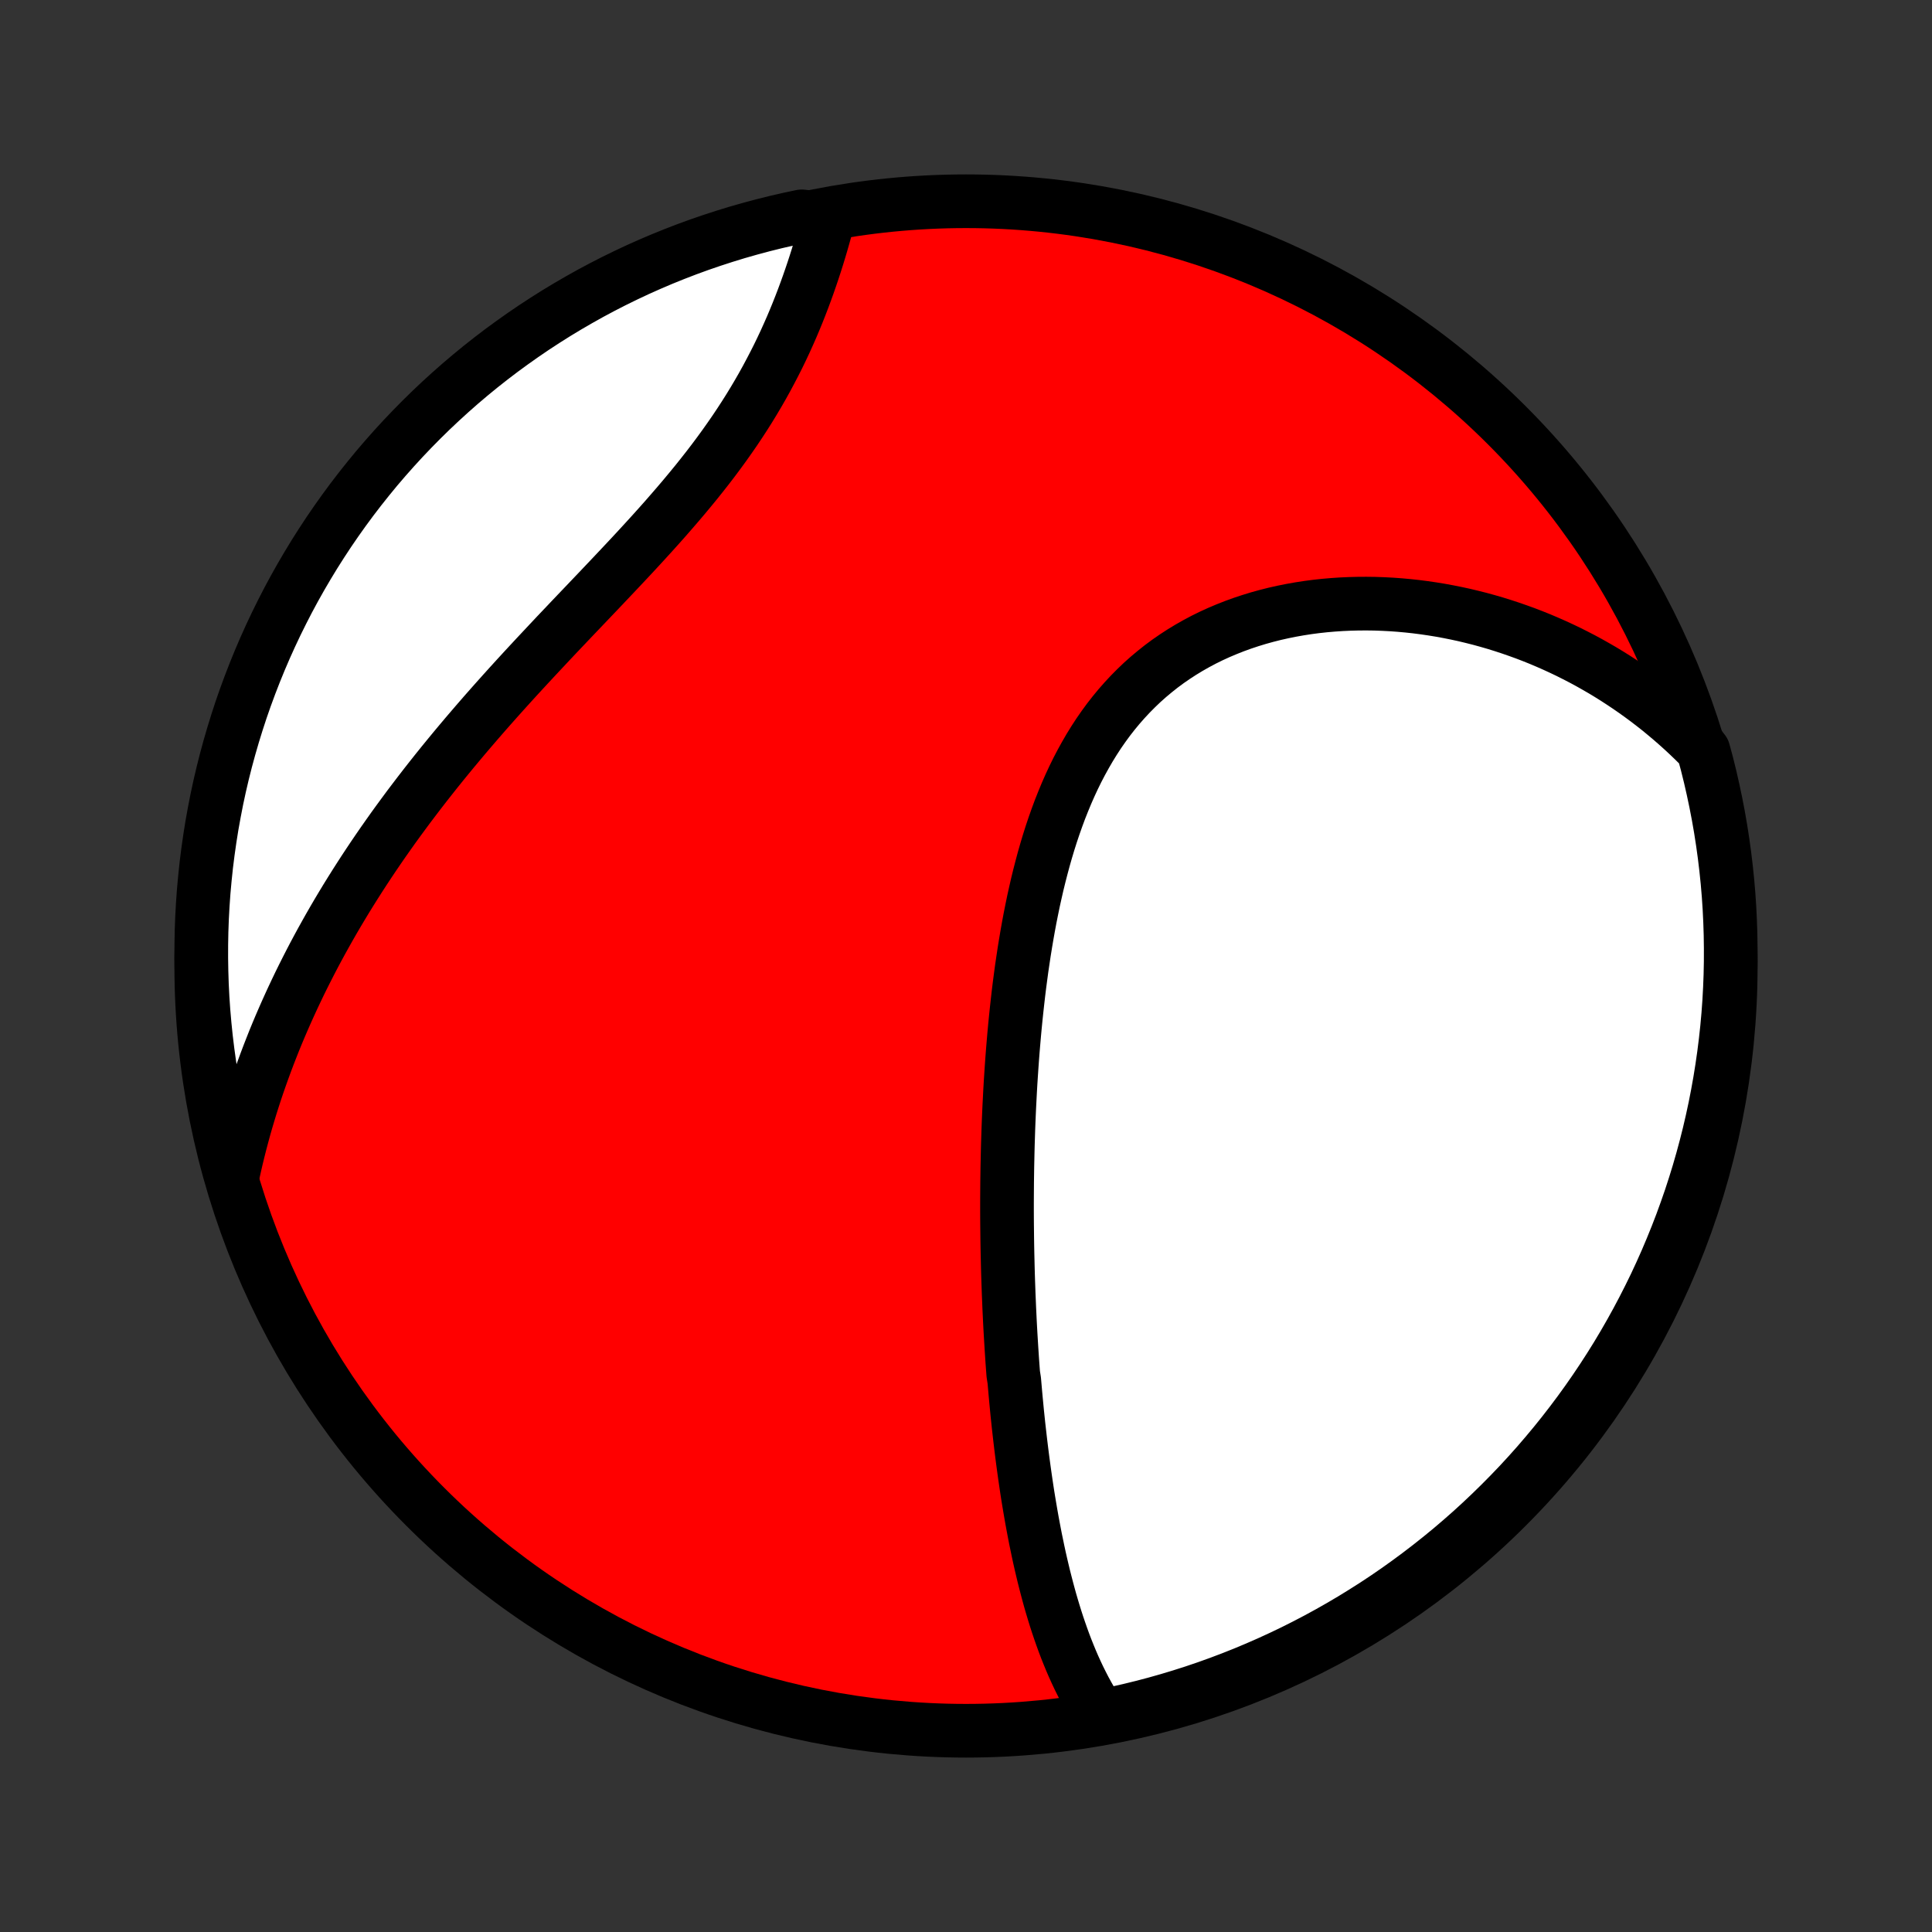 <?xml version="1.0" encoding="utf-8" standalone="no"?>
<!DOCTYPE svg PUBLIC "-//W3C//DTD SVG 1.1//EN"
  "http://www.w3.org/Graphics/SVG/1.1/DTD/svg11.dtd">
<!-- Created with matplotlib (http://matplotlib.org/) -->
<svg height="72pt" version="1.1" viewBox="0 0 72 72" width="72pt" xmlns="http://www.w3.org/2000/svg" xmlns:xlink="http://www.w3.org/1999/xlink">
 <rect x="0" y="0" width="72" height="72" fill="#333333" stroke="none"/>
 <defs>
  <style type="text/css">
*{stroke-linecap:butt;stroke-linejoin:round;}
  </style>
 </defs>
 <g id="figure_1">
  <g id="patch_1">
   <path d="
M0 72
L72 72
L72 0
L0 0
z
" style="fill:none;"/>
  </g>
  <g id="axes_1">
   <g id="PatchCollection_1">
    <defs>
     <path d="
M36 -7.5
C43.558 -7.5 50.808 -10.503 56.153 -15.848
C61.497 -21.192 64.5 -28.442 64.5 -36
C64.5 -43.558 61.497 -50.808 56.153 -56.153
C50.808 -61.497 43.558 -64.5 36 -64.5
C28.442 -64.5 21.192 -61.497 15.848 -56.153
C10.503 -50.808 7.5 -43.558 7.5 -36
C7.5 -28.442 10.503 -21.192 15.848 -15.848
C21.192 -10.503 28.442 -7.5 36 -7.5
z
" id="C0_0_a811fe30f3"/>
     <path d="
M41.037 -8.02
L40.904 -8.22
L40.776 -8.423
L40.653 -8.628
L40.535 -8.836
L40.421 -9.045
L40.312 -9.257
L40.206 -9.47
L40.105 -9.685
L40.007 -9.901
L39.913 -10.119
L39.823 -10.338
L39.735 -10.558
L39.651 -10.779
L39.57 -11.002
L39.492 -11.225
L39.416 -11.449
L39.343 -11.674
L39.273 -11.9
L39.205 -12.126
L39.139 -12.353
L39.076 -12.581
L39.015 -12.809
L38.956 -13.037
L38.898 -13.266
L38.843 -13.496
L38.789 -13.726
L38.737 -13.956
L38.687 -14.187
L38.639 -14.418
L38.591 -14.649
L38.546 -14.881
L38.502 -15.113
L38.459 -15.345
L38.418 -15.578
L38.378 -15.811
L38.339 -16.044
L38.301 -16.277
L38.265 -16.511
L38.23 -16.746
L38.196 -16.98
L38.163 -17.215
L38.131 -17.451
L38.1 -17.686
L38.07 -17.922
L38.041 -18.159
L38.013 -18.396
L37.986 -18.633
L37.959 -18.871
L37.934 -19.109
L37.909 -19.348
L37.886 -19.587
L37.863 -19.827
L37.841 -20.067
L37.82 -20.308
L37.799 -20.55
L37.761 -20.793
L37.743 -21.035
L37.725 -21.279
L37.709 -21.524
L37.693 -21.769
L37.678 -22.015
L37.663 -22.262
L37.649 -22.509
L37.636 -22.758
L37.624 -23.008
L37.612 -23.258
L37.602 -23.509
L37.591 -23.762
L37.582 -24.015
L37.573 -24.27
L37.565 -24.526
L37.558 -24.782
L37.552 -25.041
L37.546 -25.3
L37.541 -25.56
L37.537 -25.822
L37.534 -26.085
L37.531 -26.349
L37.529 -26.614
L37.528 -26.881
L37.528 -27.15
L37.529 -27.419
L37.531 -27.691
L37.533 -27.963
L37.537 -28.237
L37.541 -28.513
L37.547 -28.79
L37.553 -29.069
L37.56 -29.349
L37.569 -29.631
L37.578 -29.914
L37.589 -30.199
L37.601 -30.486
L37.614 -30.774
L37.629 -31.064
L37.644 -31.355
L37.661 -31.648
L37.68 -31.942
L37.7 -32.239
L37.721 -32.536
L37.744 -32.835
L37.769 -33.136
L37.795 -33.438
L37.823 -33.741
L37.853 -34.046
L37.885 -34.352
L37.919 -34.66
L37.954 -34.968
L37.992 -35.278
L38.033 -35.589
L38.075 -35.901
L38.121 -36.213
L38.168 -36.526
L38.219 -36.841
L38.272 -37.155
L38.328 -37.47
L38.387 -37.786
L38.45 -38.101
L38.515 -38.417
L38.585 -38.732
L38.657 -39.047
L38.734 -39.361
L38.815 -39.675
L38.899 -39.988
L38.988 -40.3
L39.081 -40.61
L39.179 -40.919
L39.282 -41.226
L39.39 -41.531
L39.502 -41.833
L39.621 -42.133
L39.744 -42.43
L39.873 -42.724
L40.008 -43.015
L40.149 -43.302
L40.296 -43.584
L40.45 -43.863
L40.609 -44.137
L40.775 -44.406
L40.947 -44.67
L41.127 -44.929
L41.312 -45.182
L41.505 -45.429
L41.704 -45.67
L41.91 -45.904
L42.122 -46.132
L42.341 -46.353
L42.566 -46.568
L42.798 -46.775
L43.036 -46.974
L43.279 -47.167
L43.529 -47.352
L43.785 -47.529
L44.045 -47.698
L44.312 -47.86
L44.583 -48.014
L44.858 -48.16
L45.138 -48.298
L45.422 -48.428
L45.711 -48.55
L46.002 -48.665
L46.297 -48.772
L46.595 -48.871
L46.895 -48.963
L47.198 -49.047
L47.503 -49.124
L47.81 -49.193
L48.118 -49.255
L48.428 -49.31
L48.738 -49.358
L49.05 -49.399
L49.362 -49.433
L49.674 -49.46
L49.986 -49.481
L50.299 -49.495
L50.611 -49.503
L50.922 -49.505
L51.233 -49.501
L51.543 -49.49
L51.852 -49.474
L52.159 -49.452
L52.466 -49.424
L52.771 -49.391
L53.074 -49.352
L53.376 -49.308
L53.676 -49.259
L53.975 -49.204
L54.271 -49.145
L54.566 -49.081
L54.858 -49.011
L55.148 -48.938
L55.436 -48.859
L55.722 -48.776
L56.005 -48.688
L56.286 -48.596
L56.565 -48.499
L56.842 -48.399
L57.115 -48.294
L57.387 -48.185
L57.656 -48.071
L57.922 -47.954
L58.185 -47.833
L58.447 -47.708
L58.705 -47.578
L58.961 -47.446
L59.215 -47.309
L59.465 -47.168
L59.714 -47.024
L59.959 -46.876
L60.202 -46.724
L60.442 -46.568
L60.68 -46.409
L60.915 -46.246
L61.147 -46.08
L61.377 -45.91
L61.604 -45.736
L61.829 -45.559
L62.05 -45.377
L62.269 -45.193
L62.486 -45.004
L62.7 -44.812
L62.91 -44.617
L63.119 -44.417
L63.324 -44.214
L63.486 -44.007
L63.613 -43.536
L63.732 -43.055
L63.842 -42.572
L63.944 -42.087
L64.038 -41.6
L64.123 -41.112
L64.199 -40.622
L64.267 -40.13
L64.326 -39.637
L64.377 -39.143
L64.419 -38.649
L64.452 -38.153
L64.476 -37.657
L64.492 -37.16
L64.499 -36.663
L64.498 -36.165
L64.488 -35.668
L64.469 -35.171
L64.442 -34.673
L64.406 -34.177
L64.361 -33.681
L64.307 -33.185
L64.245 -32.691
L64.174 -32.197
L64.095 -31.705
L64.007 -31.214
L63.911 -30.724
L63.806 -30.236
L63.693 -29.75
L63.571 -29.266
L63.441 -28.783
L63.303 -28.303
L63.156 -27.826
L63.001 -27.35
L62.837 -26.878
L62.666 -26.408
L62.486 -25.941
L62.298 -25.477
L62.103 -25.017
L61.899 -24.559
L61.688 -24.105
L61.468 -23.655
L61.241 -23.209
L61.006 -22.766
L60.764 -22.328
L60.514 -21.893
L60.257 -21.463
L59.992 -21.038
L59.72 -20.617
L59.44 -20.2
L59.154 -19.789
L58.86 -19.382
L58.56 -18.981
L58.252 -18.584
L57.938 -18.193
L57.617 -17.808
L57.29 -17.427
L56.956 -17.053
L56.616 -16.684
L56.269 -16.322
L55.916 -15.965
L55.557 -15.614
L55.193 -15.27
L54.822 -14.931
L54.446 -14.6
L54.064 -14.274
L53.676 -13.956
L53.283 -13.644
L52.885 -13.339
L52.482 -13.041
L52.074 -12.749
L51.661 -12.465
L51.243 -12.188
L50.82 -11.919
L50.393 -11.656
L49.961 -11.401
L49.526 -11.154
L49.086 -10.914
L48.642 -10.682
L48.194 -10.457
L47.743 -10.241
L47.288 -10.032
L46.829 -9.831
L46.368 -9.638
L45.903 -9.453
L45.435 -9.276
L44.964 -9.107
L44.49 -8.946
L44.014 -8.794
L43.536 -8.65
L43.055 -8.514
L42.572 -8.387
L42.087 -8.268
L41.6 -8.158
z
" id="C0_1_93a4a4dfa2"/>
     <path d="
M8.685 -28.264
L8.748 -28.548
L8.813 -28.831
L8.882 -29.113
L8.953 -29.394
L9.027 -29.673
L9.103 -29.952
L9.182 -30.229
L9.264 -30.505
L9.348 -30.781
L9.435 -31.055
L9.524 -31.329
L9.616 -31.601
L9.711 -31.873
L9.808 -32.144
L9.907 -32.414
L10.009 -32.684
L10.114 -32.953
L10.22 -33.221
L10.33 -33.489
L10.442 -33.756
L10.557 -34.022
L10.674 -34.288
L10.794 -34.554
L10.916 -34.819
L11.041 -35.084
L11.168 -35.349
L11.298 -35.613
L11.431 -35.877
L11.566 -36.141
L11.703 -36.404
L11.844 -36.668
L11.987 -36.931
L12.133 -37.194
L12.281 -37.457
L12.432 -37.72
L12.586 -37.983
L12.743 -38.246
L12.902 -38.509
L13.064 -38.771
L13.229 -39.034
L13.397 -39.297
L13.567 -39.56
L13.741 -39.824
L13.917 -40.087
L14.096 -40.35
L14.278 -40.614
L14.463 -40.877
L14.65 -41.141
L14.841 -41.405
L15.035 -41.669
L15.231 -41.934
L15.431 -42.198
L15.633 -42.463
L15.838 -42.728
L16.046 -42.993
L16.257 -43.259
L16.47 -43.524
L16.687 -43.79
L16.906 -44.056
L17.128 -44.322
L17.353 -44.589
L17.58 -44.855
L17.81 -45.122
L18.042 -45.389
L18.277 -45.656
L18.514 -45.923
L18.754 -46.191
L18.996 -46.459
L19.239 -46.726
L19.485 -46.994
L19.733 -47.262
L19.982 -47.53
L20.233 -47.798
L20.485 -48.067
L20.738 -48.336
L20.993 -48.604
L21.248 -48.873
L21.504 -49.142
L21.761 -49.411
L22.017 -49.68
L22.274 -49.949
L22.53 -50.219
L22.786 -50.489
L23.041 -50.759
L23.295 -51.029
L23.548 -51.299
L23.799 -51.57
L24.048 -51.841
L24.295 -52.112
L24.54 -52.384
L24.782 -52.656
L25.02 -52.929
L25.256 -53.202
L25.488 -53.475
L25.716 -53.749
L25.941 -54.023
L26.16 -54.297
L26.376 -54.572
L26.587 -54.848
L26.793 -55.124
L26.994 -55.4
L27.19 -55.677
L27.381 -55.953
L27.566 -56.23
L27.747 -56.508
L27.922 -56.785
L28.091 -57.062
L28.255 -57.339
L28.414 -57.616
L28.567 -57.892
L28.715 -58.169
L28.858 -58.444
L28.997 -58.719
L29.13 -58.993
L29.258 -59.266
L29.381 -59.538
L29.5 -59.808
L29.614 -60.078
L29.724 -60.346
L29.829 -60.612
L29.931 -60.877
L30.028 -61.139
L30.122 -61.4
L30.212 -61.659
L30.299 -61.916
L30.382 -62.17
L30.462 -62.423
L30.538 -62.672
L30.612 -62.92
L30.682 -63.165
L30.75 -63.407
L30.815 -63.647
L30.362 -63.884
L29.876 -63.937
L29.391 -63.834
L28.908 -63.723
L28.427 -63.603
L27.949 -63.475
L27.473 -63.339
L27 -63.194
L26.529 -63.041
L26.061 -62.88
L25.597 -62.711
L25.135 -62.533
L24.677 -62.348
L24.222 -62.154
L23.771 -61.953
L23.324 -61.743
L22.88 -61.526
L22.441 -61.301
L22.005 -61.068
L21.574 -60.827
L21.147 -60.579
L20.725 -60.324
L20.308 -60.061
L19.895 -59.791
L19.487 -59.513
L19.084 -59.228
L18.686 -58.937
L18.294 -58.638
L17.907 -58.333
L17.525 -58.02
L17.149 -57.701
L16.779 -57.375
L16.415 -57.043
L16.056 -56.704
L15.704 -56.359
L15.358 -56.008
L15.018 -55.651
L14.685 -55.288
L14.358 -54.919
L14.037 -54.544
L13.724 -54.163
L13.417 -53.777
L13.117 -53.386
L12.824 -52.989
L12.538 -52.587
L12.259 -52.18
L11.988 -51.768
L11.723 -51.351
L11.467 -50.93
L11.217 -50.504
L10.975 -50.073
L10.741 -49.639
L10.515 -49.2
L10.296 -48.757
L10.085 -48.31
L9.882 -47.86
L9.687 -47.406
L9.5 -46.948
L9.321 -46.487
L9.15 -46.023
L8.987 -45.556
L8.833 -45.086
L8.687 -44.613
L8.549 -44.138
L8.419 -43.66
L8.298 -43.18
L8.185 -42.697
L8.081 -42.213
L7.986 -41.726
L7.898 -41.238
L7.82 -40.748
L7.75 -40.257
L7.688 -39.765
L7.636 -39.271
L7.591 -38.777
L7.556 -38.281
L7.529 -37.785
L7.511 -37.288
L7.502 -36.791
L7.501 -36.294
L7.509 -35.797
L7.525 -35.299
L7.55 -34.802
L7.584 -34.305
L7.627 -33.809
L7.678 -33.313
L7.738 -32.819
L7.806 -32.325
L7.883 -31.832
L7.969 -31.341
L8.063 -30.851
L8.166 -30.362
L8.277 -29.876
L8.396 -29.391
z
" id="C0_2_2b47779fc0"/>
    </defs>
    <g clip-path="url(#p1bffca34e9)">
     <use style="fill:#ff0000;stroke:#000000;stroke-width:2.0;" x="0.0" xlink:href="#C0_0_a811fe30f3" y="72.0"/>
    </g>
    <g clip-path="url(#p1bffca34e9)">
     <use style="fill:#ffffff;stroke:#000000;stroke-width:2.0;" x="0.0" xlink:href="#C0_1_93a4a4dfa2" y="72.0"/>
    </g>
    <g clip-path="url(#p1bffca34e9)">
     <use style="fill:#ffffff;stroke:#000000;stroke-width:2.0;" x="0.0" xlink:href="#C0_2_2b47779fc0" y="72.0"/>
    </g>
   </g>
  </g>
 </g>
 <defs>
  <clipPath id="p1bffca34e9">
   <rect height="72.0" width="72.0" x="0.0" y="0.0"/>
  </clipPath>
 </defs>
</svg>
